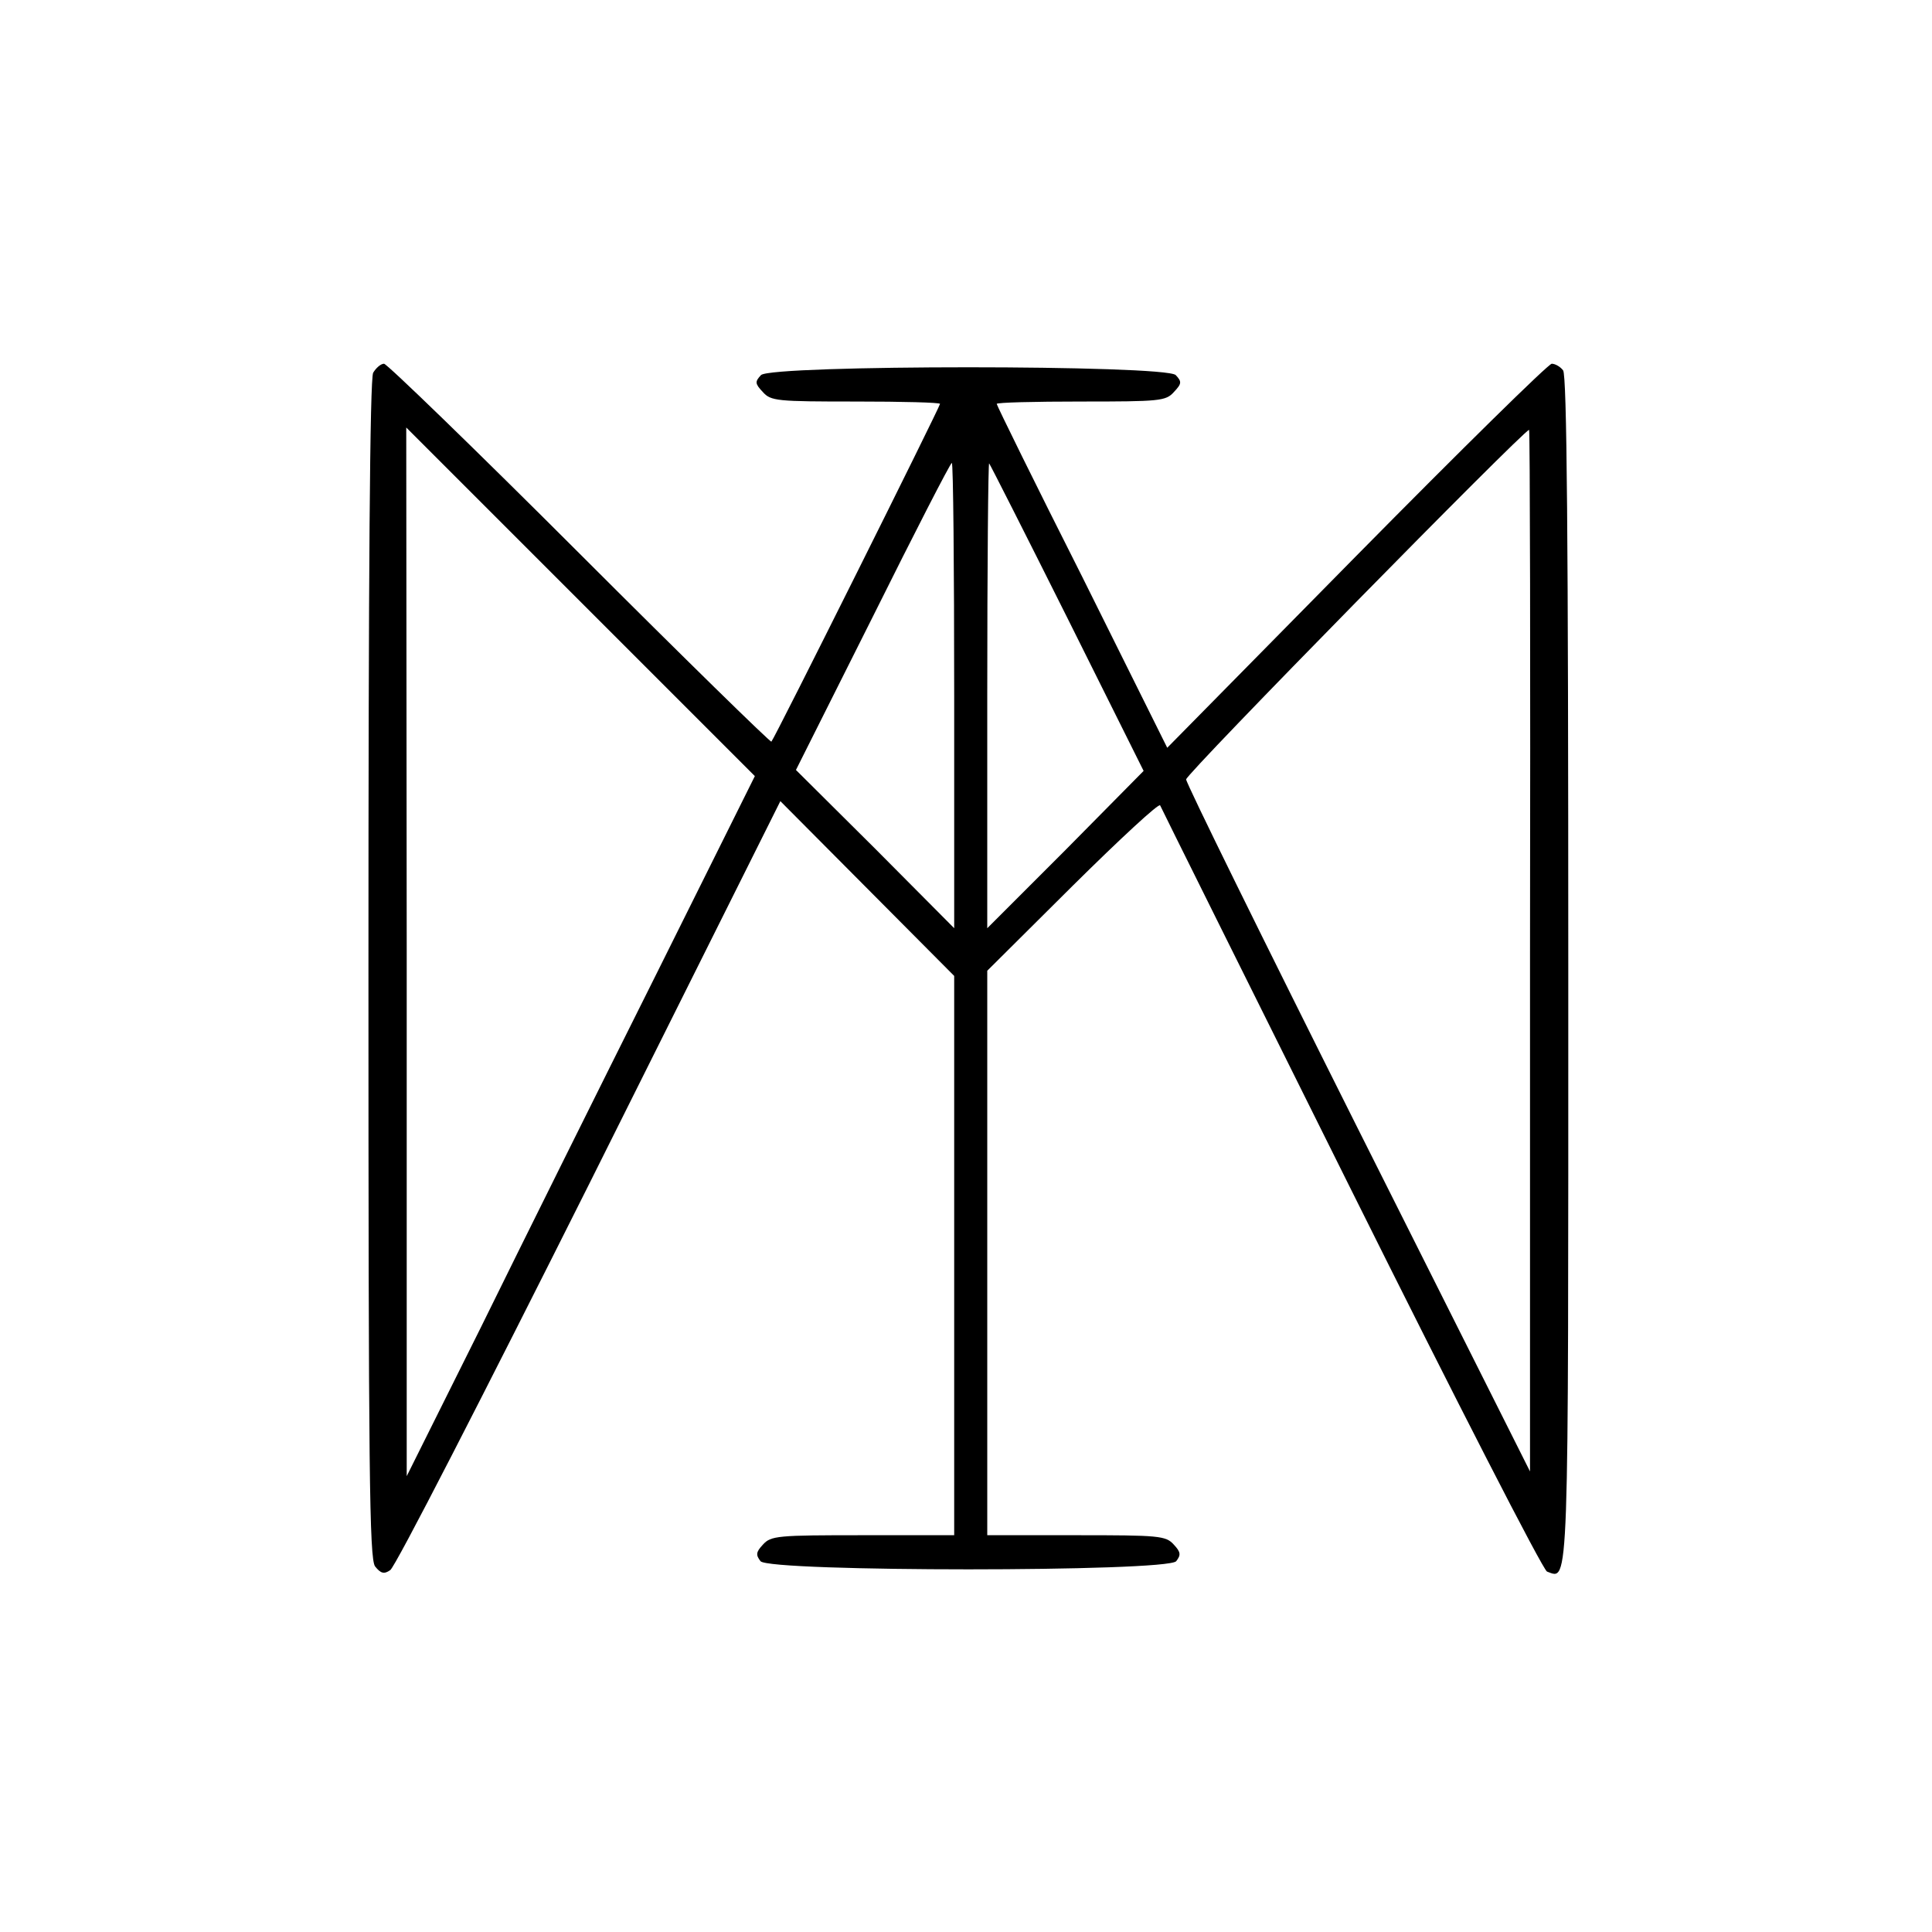 <?xml version="1.0" standalone="no"?>
<!DOCTYPE svg PUBLIC "-//W3C//DTD SVG 20010904//EN"
 "http://www.w3.org/TR/2001/REC-SVG-20010904/DTD/svg10.dtd">
<svg version="1.0" xmlns="http://www.w3.org/2000/svg"
 width="409pt" height="409pt" viewBox="0 0 409 409"
 preserveAspectRatio="xMidYMid meet">
<g transform="translate(0,409) scale(0.1,-0.1)"
fill="#000000" stroke="none">
<path d="M790 3301 c-7 -13 -10 -425 -10 -1263 0 -1068 2 -1247 14 -1264 12
-15 19 -17 32 -8 10 5 199 374 422 819 l404 809 184 -185 184 -185 0 -592 0
-592 -193 0 c-181 0 -195 -1 -212 -20 -15 -16 -15 -22 -5 -35 19 -23 861 -23
880 0 10 13 10 19 -5 35 -17 19 -31 20 -207 20 l-188 0 0 598 0 597 181 180
c100 99 183 176 185 170 2 -5 184 -371 404 -813 223 -448 406 -805 415 -809
47 -17 45 -58 45 1276 0 920 -3 1257 -11 1267 -6 8 -17 14 -24 14 -7 0 -193
-183 -413 -406 l-401 -407 -180 362 c-100 198 -181 363 -181 366 0 3 80 5 178
5 167 0 180 1 197 20 17 18 17 22 4 36 -23 22 -855 22 -878 0 -13 -14 -13 -18
4 -36 17 -19 30 -20 197 -20 98 0 178 -2 178 -5 0 -6 -350 -708 -357 -715 -2
-2 -185 177 -406 398 -221 221 -408 402 -414 402 -7 0 -17 -9 -23 -19z m596
-1280 c-117 -234 -283 -568 -368 -741 l-157 -315 0 1110 -1 1110 369 -369 369
-369 -212 -426z m1853 57 l0 -1103 -364 725 c-200 399 -364 732 -364 740 -1
11 715 740 726 740 2 0 3 -496 2 -1102z m-1219 540 l0 -493 -167 168 -168 167
163 325 c89 179 164 325 167 325 3 0 5 -222 5 -492z m240 163 l161 -323 -165
-167 -166 -166 0 494 c0 272 2 492 4 490 2 -2 77 -150 166 -328z"/>
</g>
</svg>
